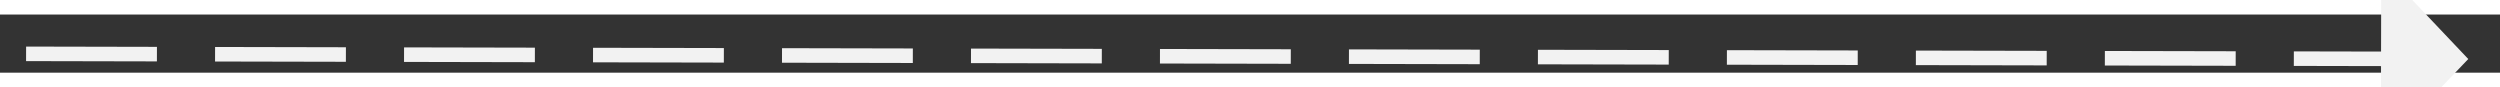 ﻿<?xml version="1.0" encoding="utf-8"?>
<svg version="1.1" xmlns:xlink="http://www.w3.org/1999/xlink" width="172px" height="6px" preserveAspectRatio="xMinYMid meet" viewBox="668 1839  172 4" xmlns="http://www.w3.org/2000/svg">
  <rect x="668" y="1839" width="172" height="4" fill="#333333" stroke="none"/>
  <g transform="matrix(0.99 0.139 -0.139 0.99 263.556 -87.02 )">
    <path d="M 832 1847.8  L 838 1841.5  L 832 1835.2  L 832 1847.8  Z " fill-rule="nonzero" fill="#f2f2f2" stroke="none" transform="matrix(0.991 -0.137 0.137 0.991 -245.598 120.907 )" />
    <path d="M 670 1841.5  L 833 1841.5  " stroke-width="1" stroke-dasharray="9,4" stroke="#f2f2f2" fill="none" transform="matrix(0.991 -0.137 0.137 0.991 -245.598 120.907 )" />
  </g>
</svg>